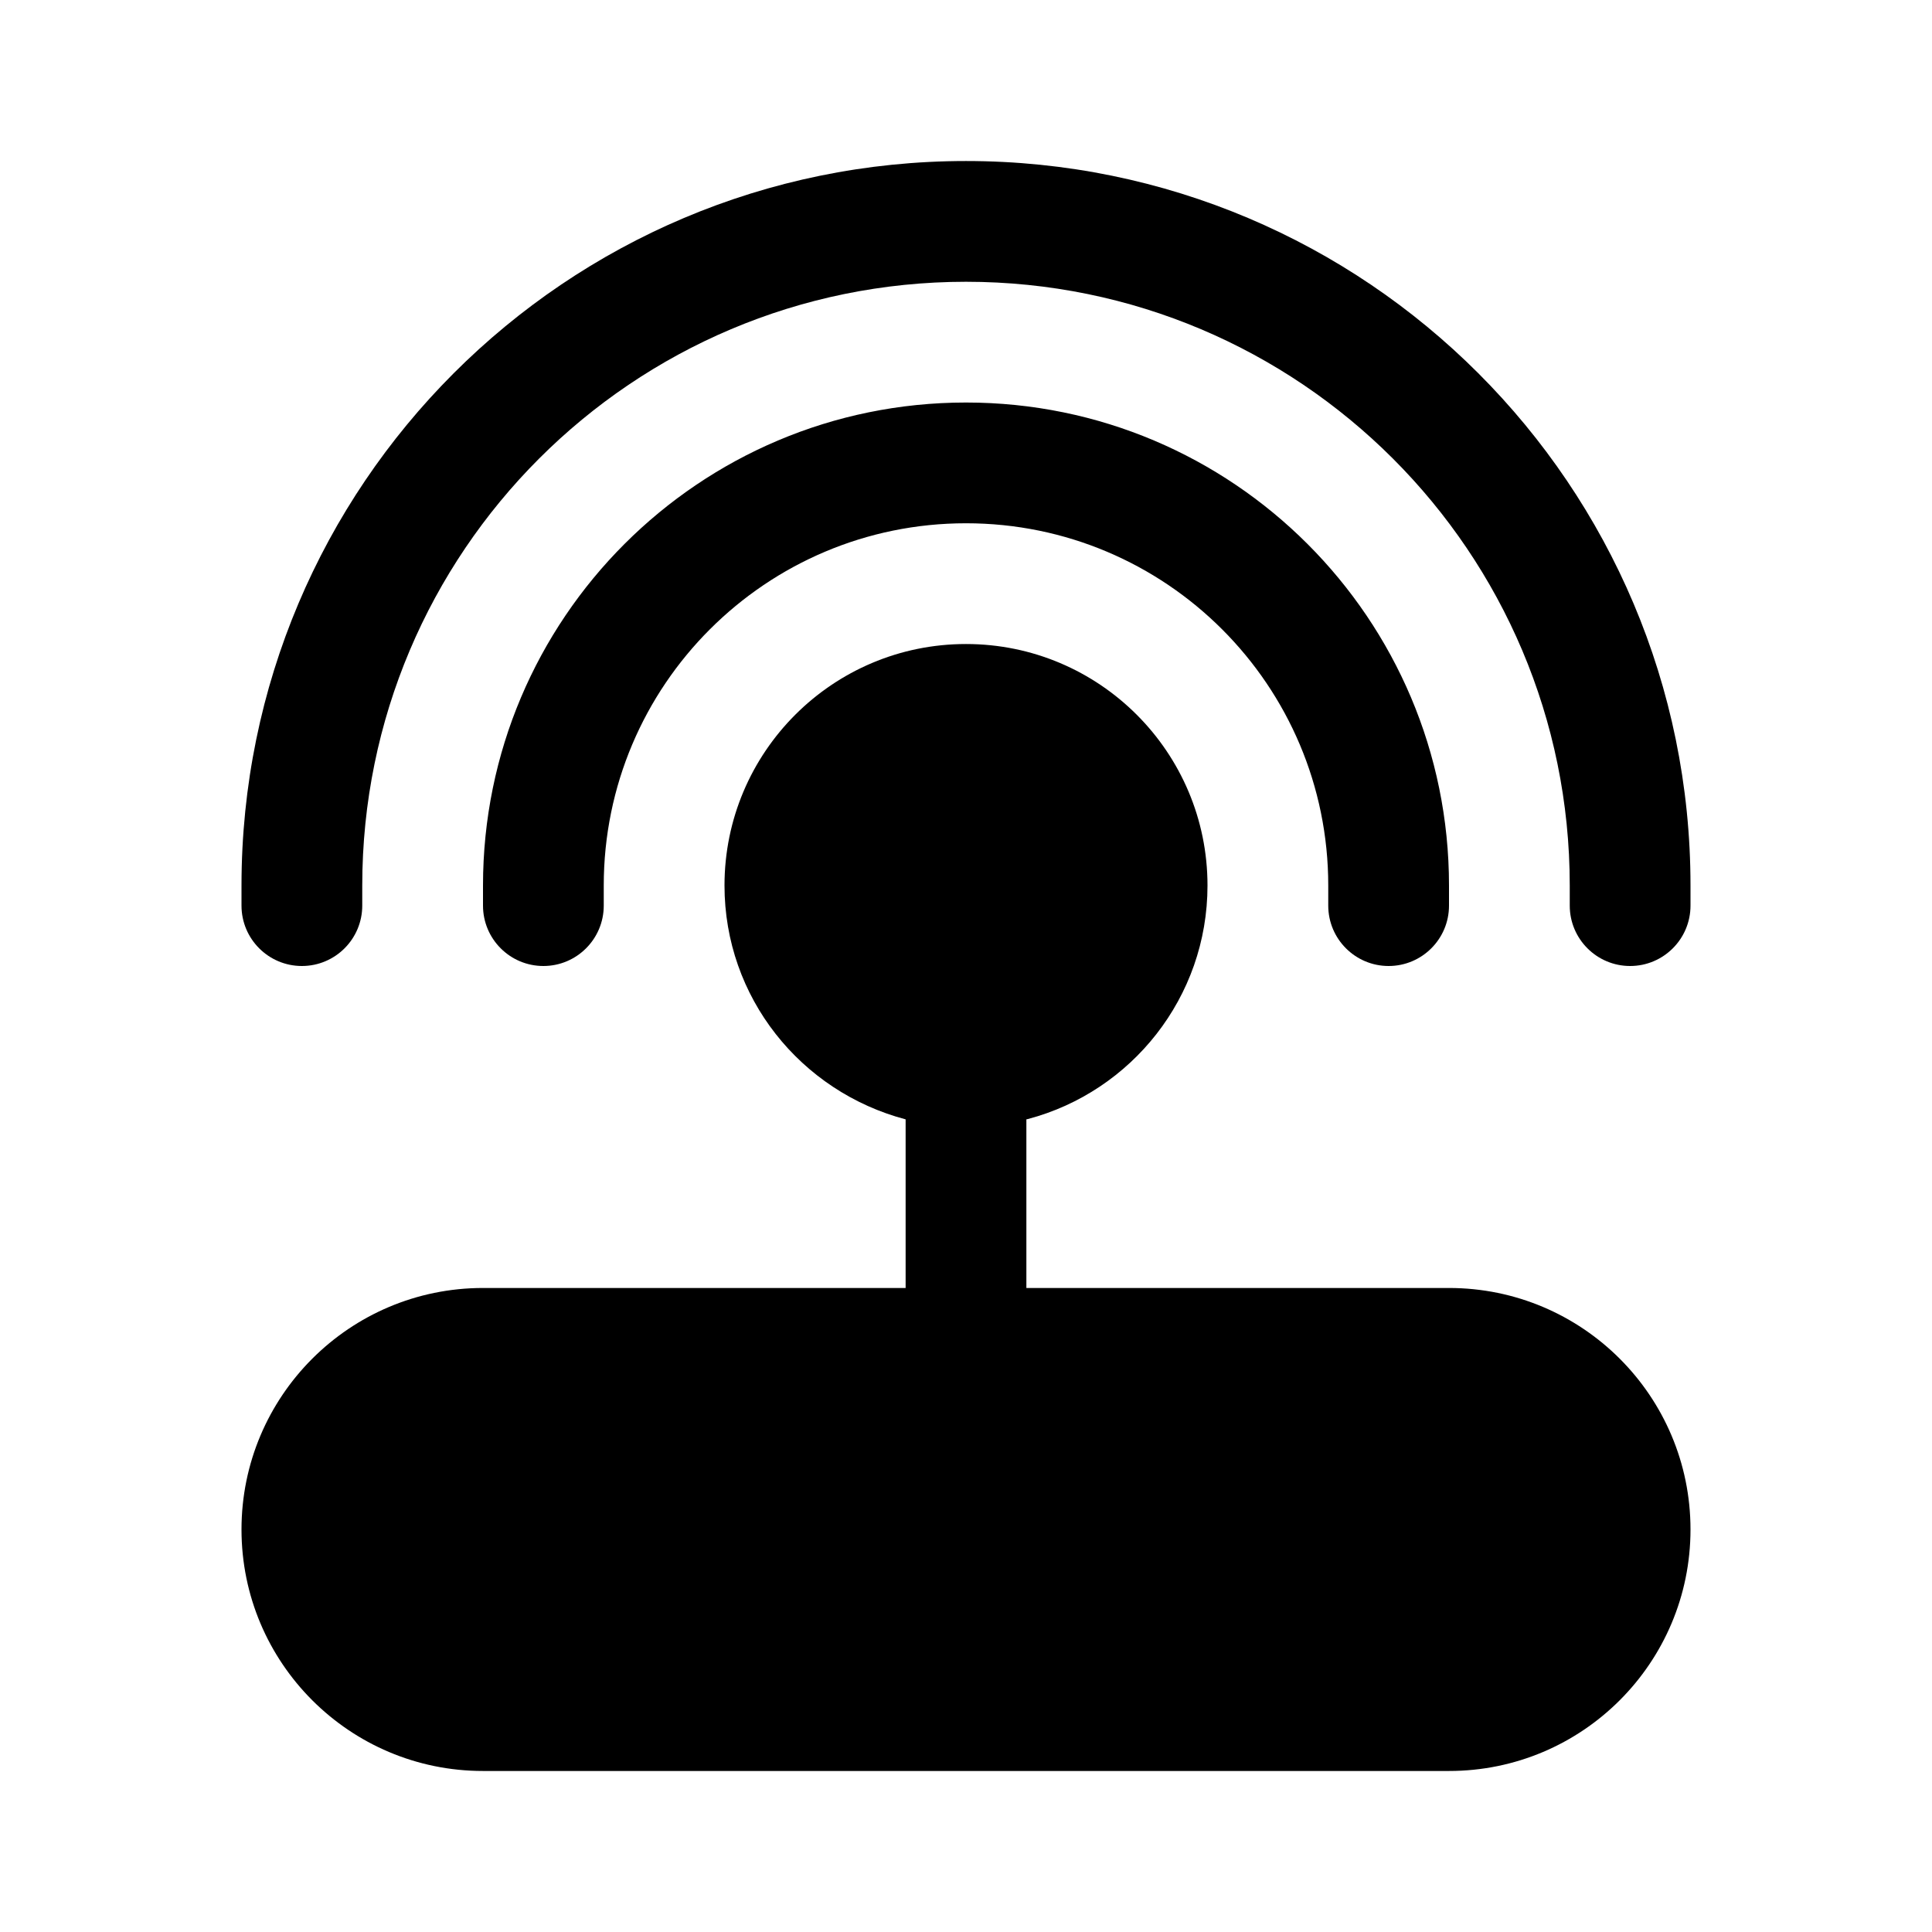 <!-- Generated by IcoMoon.io -->
<svg version="1.1" xmlns="http://www.w3.org/2000/svg" width="32" height="32" viewBox="0 0 32 32">
<title>router-filled</title>
<path d="M16 4.667c-5.523 0-10 4.477-10 10v0 0.333c0 0.552-0.448 1-1 1s-1-0.448-1-1v0-0.333c0-6.627 5.373-12 12-12s12 5.373 12 12v0 0.333c0 0.552-0.448 1-1 1s-1-0.448-1-1v0-0.333c0-5.523-4.477-10-10-10v0zM16 8.667c-3.314 0-6 2.686-6 6v0 0.333c0 0.552-0.448 1-1 1s-1-0.448-1-1v0-0.333c0-4.418 3.582-8 8-8s8 3.582 8 8v0 0.333c0 0.552-0.448 1-1 1s-1-0.448-1-1v0-0.333c0-3.314-2.686-6-6-6v0zM12 14.667c0-2.209 1.791-4 4-4s4 1.791 4 4c0 1.854-1.261 3.413-2.972 3.867l-0.028 0.006v2.793h7c2.209 0 4 1.791 4 4s-1.791 4-4 4v0h-16c-2.209 0-4-1.791-4-4s1.791-4 4-4v0h7v-2.793c-1.739-0.46-3-2.020-3-3.873v-0z"></path>
</svg>
